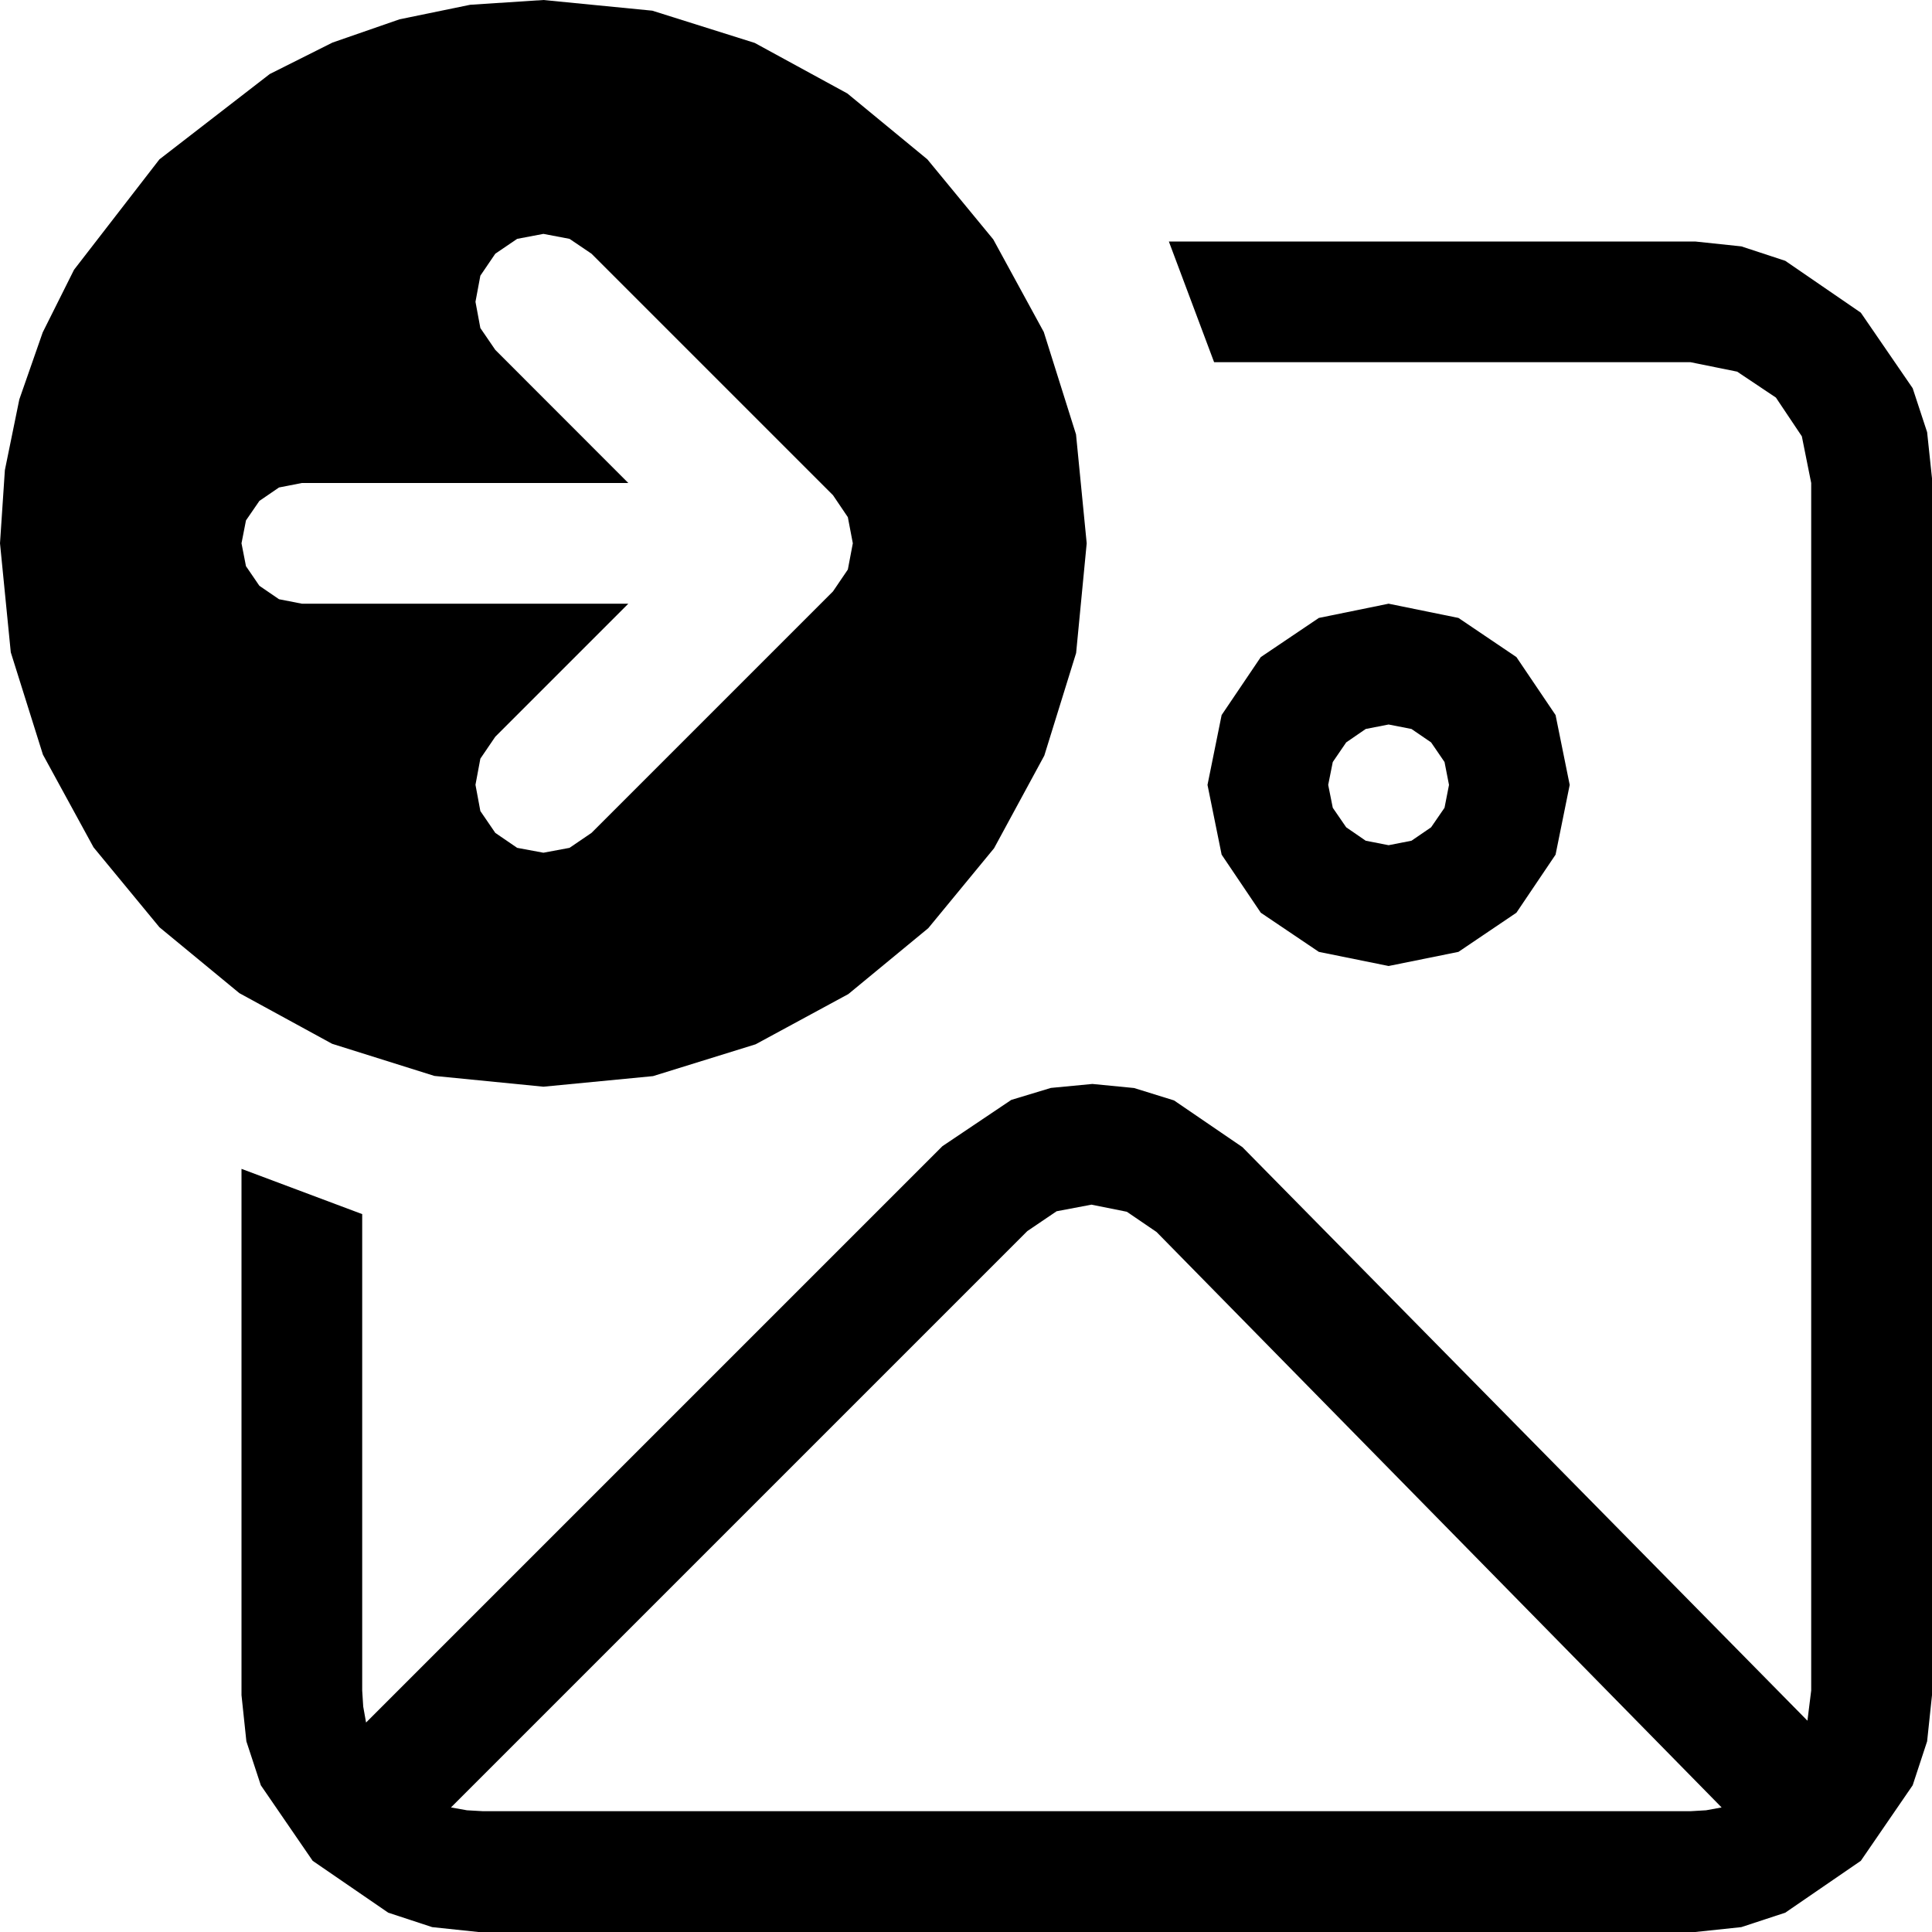 <?xml version="1.0" encoding="utf-8"?>
<svg viewBox="0 0 19 19" xmlns="http://www.w3.org/2000/svg">
  <g>
    <path id="path1" fill="#000000" d="M 11.495 2.375 L 11.94 3.562 L 16.625 3.562 L 17.084 3.655 L 17.465 3.91 L 17.72 4.291 L 17.812 4.75 L 17.812 16.625 L 17.775 16.922 L 12.218 11.281 L 11.546 10.822 L 11.153 10.7 L 10.743 10.66 L 10.335 10.699 L 9.945 10.817 L 9.268 11.272 L 3.6 16.94 L 3.572 16.783 L 3.562 16.625 L 3.562 11.94 L 2.375 11.495 L 2.375 16.671 L 2.423 17.125 L 2.565 17.557 L 3.075 18.3 L 3.818 18.81 L 4.25 18.952 L 4.704 19 L 16.671 19 L 17.125 18.952 L 17.557 18.81 L 18.3 18.3 L 18.81 17.557 L 18.952 17.125 L 19 16.671 L 19 4.704 L 18.952 4.25 L 18.81 3.818 L 18.3 3.075 L 17.557 2.565 L 17.125 2.423 L 16.671 2.375 L 11.495 2.375 M 13.656 5.937 L 12.97 6.077 L 12.399 6.462 L 12.014 7.032 L 11.875 7.719 L 12.014 8.405 L 12.399 8.976 L 12.97 9.361 L 13.656 9.5 L 14.343 9.361 L 14.913 8.976 L 15.298 8.405 L 15.437 7.719 L 15.298 7.032 L 14.913 6.462 L 14.343 6.077 L 13.656 5.937 M 13.656 7.125 L 13.881 7.169 L 14.074 7.301 L 14.206 7.494 L 14.25 7.719 L 14.206 7.944 L 14.074 8.136 L 13.881 8.268 L 13.656 8.312 L 13.431 8.268 L 13.239 8.136 L 13.107 7.944 L 13.062 7.719 L 13.107 7.494 L 13.239 7.301 L 13.431 7.169 L 13.656 7.125 M 10.734 11.847 L 11.082 11.917 L 11.374 12.116 L 16.931 17.775 L 16.778 17.803 L 16.625 17.812 L 4.75 17.812 L 4.592 17.803 L 4.435 17.775 L 10.103 12.107 L 10.391 11.912 L 10.734 11.847" style=""/>
    <path id="path-1" fill="#000000" d="M 5.344 0 L 4.272 0.106 L 3.266 0.422 L 2.354 0.92 L 1.568 1.568 L 0.92 2.354 L 0.422 3.266 L 0.106 4.272 L 0 5.344 L 0.104 6.422 L 0.417 7.431 L 0.911 8.343 L 1.559 9.129 L 2.345 9.776 L 3.256 10.27 L 4.265 10.583 L 5.344 10.687 L 6.415 10.582 L 7.422 10.265 L 8.333 9.768 L 9.12 9.12 L 9.768 8.333 L 10.265 7.422 L 10.582 6.415 L 10.687 5.344 L 10.64 4.624 L 10.497 3.929 L 10.268 3.269 L 9.959 2.653 L 9.12 1.568 L 8.034 0.728 L 7.418 0.42 L 6.759 0.19 L 6.064 0.048 L 5.344 0 M 5.344 2.375 L 5.569 2.419 L 5.761 2.551 L 5.893 2.744 L 5.937 2.969 L 5.937 6.179 L 7.246 4.871 L 7.461 4.724 L 7.719 4.676 L 7.976 4.724 L 8.192 4.871 L 8.338 5.086 L 8.387 5.344 L 8.338 5.601 L 8.192 5.817 L 5.817 8.192 L 5.601 8.338 L 5.344 8.387 L 5.086 8.338 L 4.871 8.192 L 2.496 5.817 L 2.349 5.601 L 2.301 5.344 L 2.349 5.086 L 2.496 4.871 L 2.711 4.724 L 2.969 4.676 L 3.226 4.724 L 3.442 4.871 L 4.75 6.179 L 4.75 2.969 L 4.794 2.744 L 4.926 2.551 L 5.119 2.419 L 5.344 2.375" style="" transform="matrix(0, -1, 1, 0, 0, 10.687)"/>
  </g>
</svg>